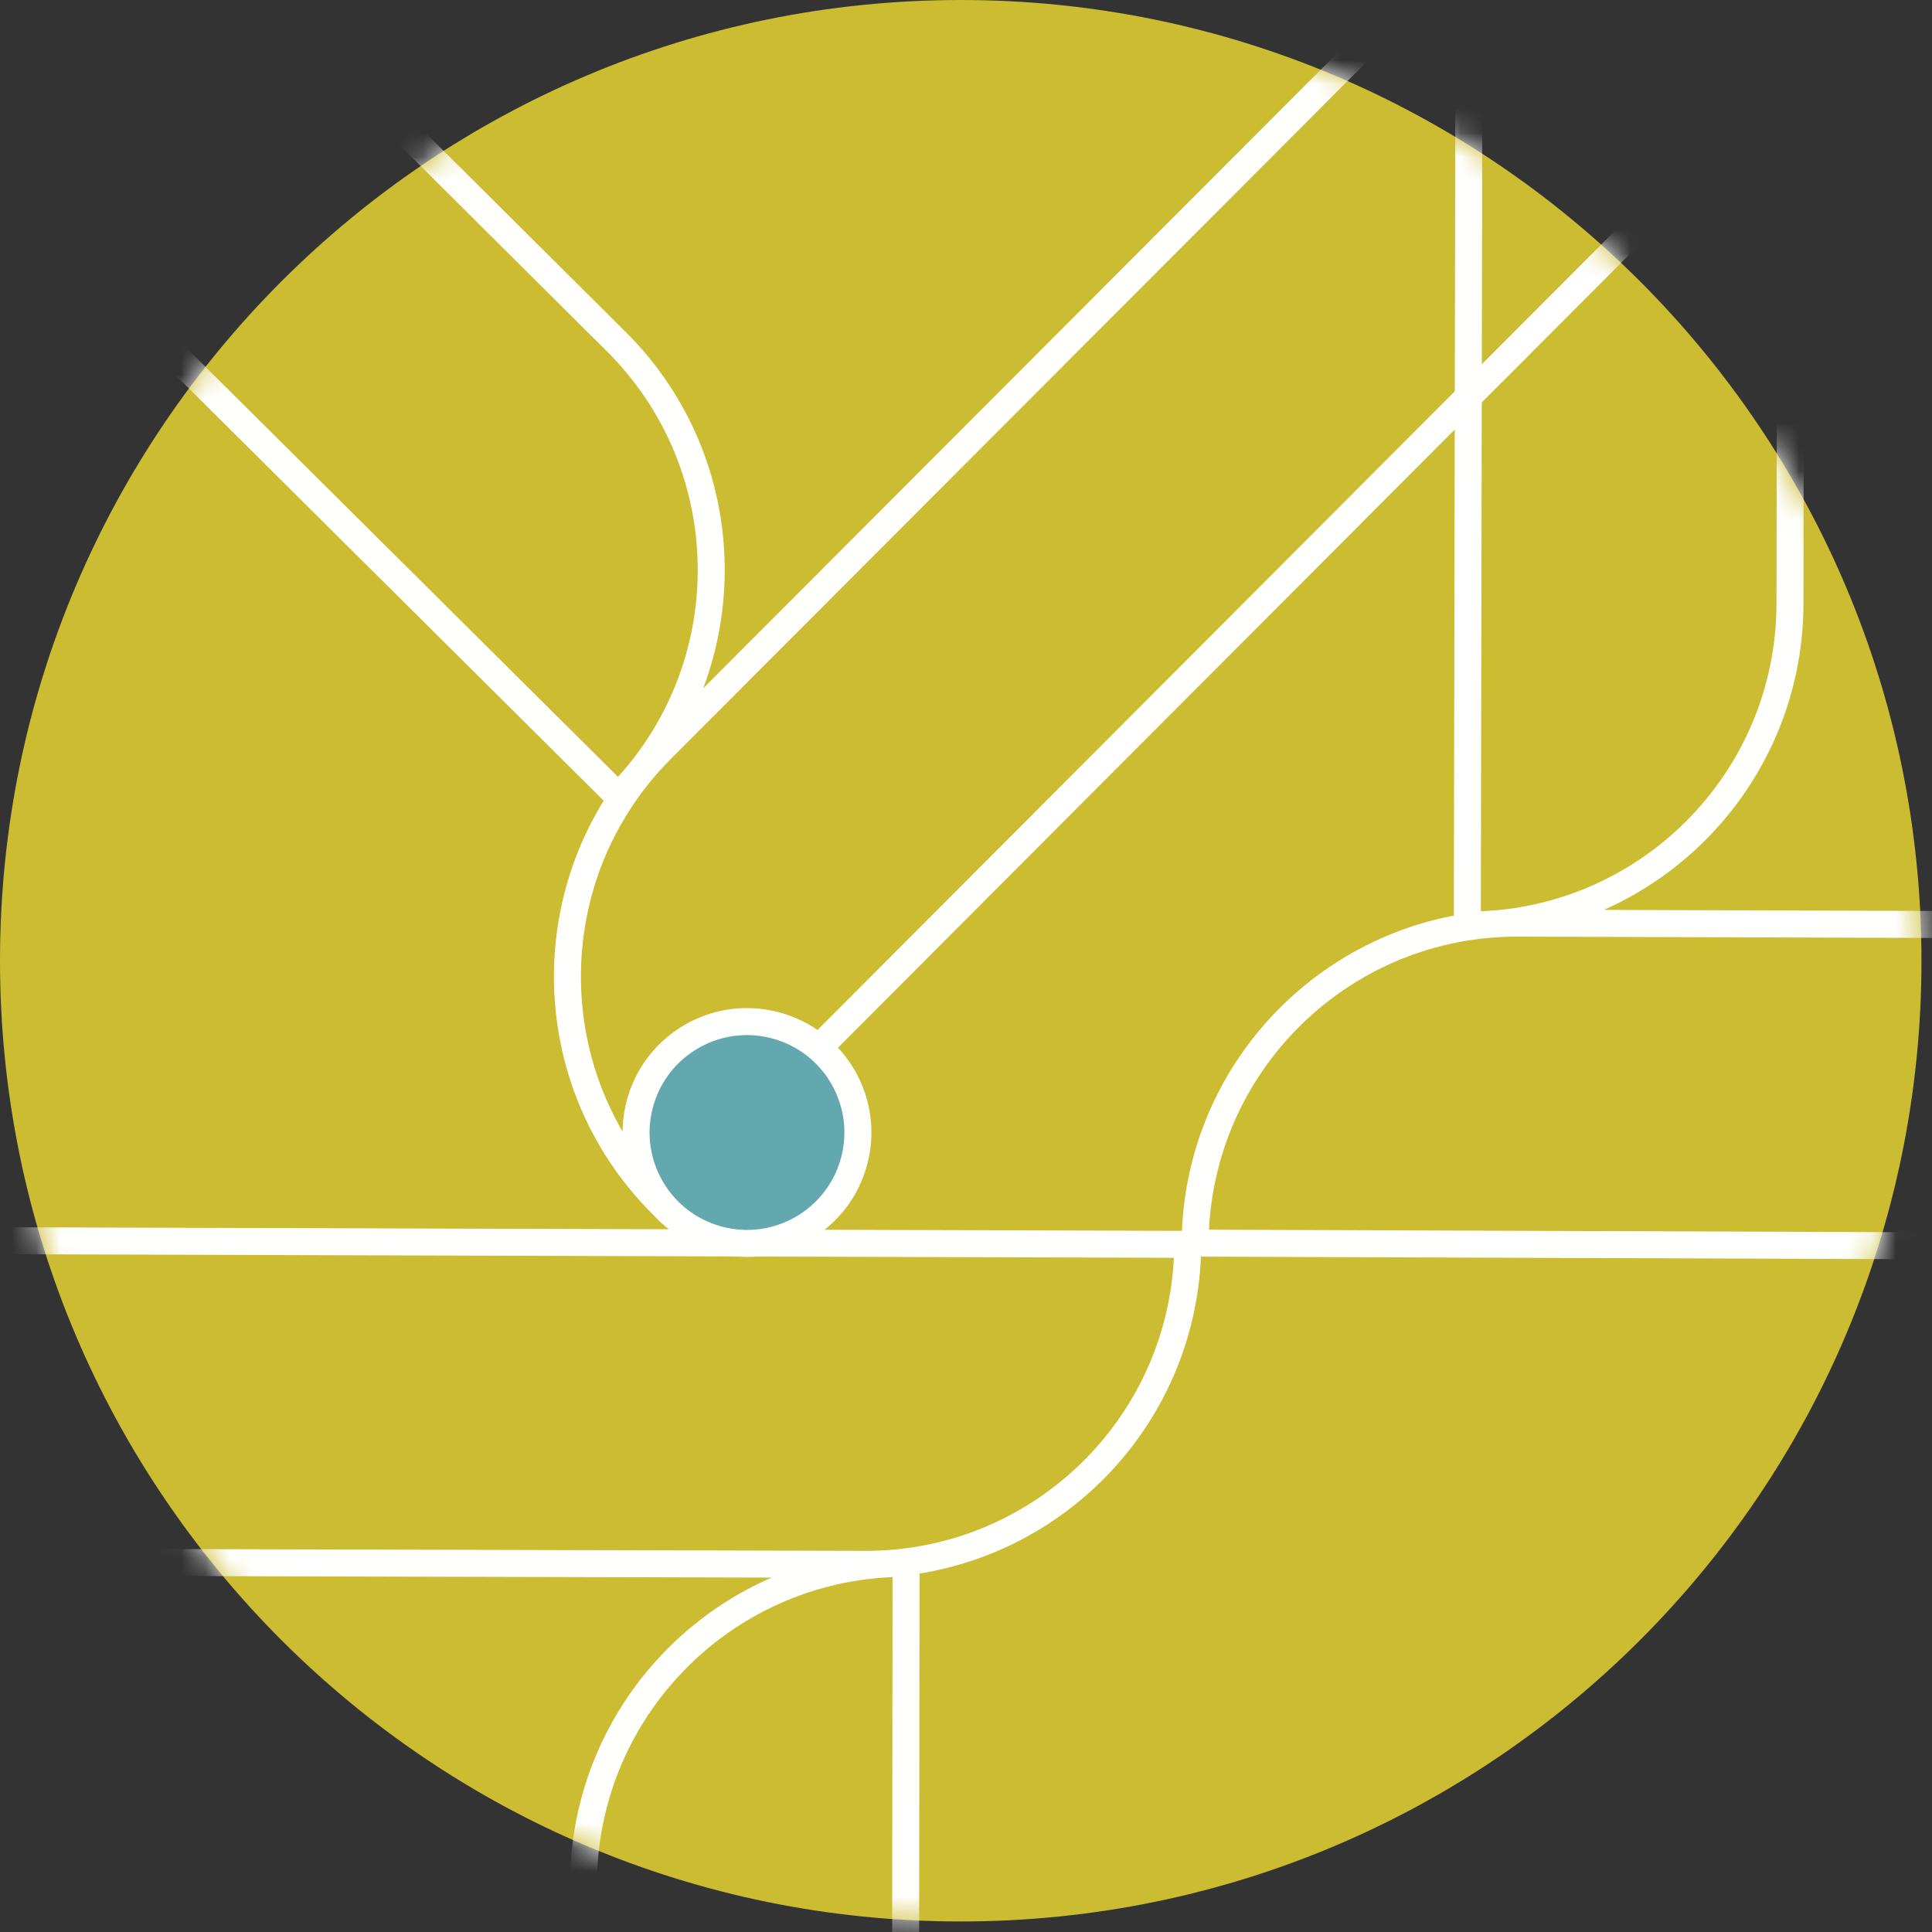 <?xml version="1.0" encoding="UTF-8"?>
<svg width="80px" height="80px" viewBox="0 0 80 80" version="1.1" xmlns="http://www.w3.org/2000/svg" xmlns:xlink="http://www.w3.org/1999/xlink">
    <rect x="0" y="0" width="80" height="80" fill="#333333" stroke="none"/>
    <title>trails-icon</title>
    <defs>
        <path d="M5.68434189e-14,39.782 C5.68434189e-14,17.811 17.811,0 39.783,0 C61.753,0 79.564,17.811 79.564,39.782 C79.564,61.753 61.753,79.564 39.783,79.564 C17.811,79.564 5.68434189e-14,61.753 5.68434189e-14,39.782 L5.68434189e-14,39.782 Z" id="path-1"></path>
    </defs>
    <g id="Page-1" stroke="none" stroke-width="1" fill="none" fill-rule="evenodd">
        <g id="Sonders_symbols" transform="translate(-360, -2)">
            <g id="trails-icon" transform="translate(360, 2)">
                <path d="M1.13686838e-13,39.782 C1.13686838e-13,17.811 17.811,0 39.783,0 C61.753,0 79.564,17.811 79.564,39.782 C79.564,61.753 61.753,79.564 39.783,79.564 C17.811,79.564 1.13686838e-13,61.753 1.13686838e-13,39.782" id="Fill-32" fill="#CBBC31"></path>
                <g id="Group-35">
                    <mask id="mask-2" fill="white">
                        <use xlink:href="#path-1"></use>
                    </mask>
                    <g id="Clip-34"></g>
                    <path d="M60.759,38.304 L60.759,38.304 L60.841,-7.172 C60.846,-9.349 62.615,-11.111 64.793,-11.106 L70.625,-11.093 C72.589,-11.089 74.177,-9.493 74.172,-7.53 L74.119,25.003 C74.102,32.366 68.121,38.32 60.759,38.304 Z M37.518,64.736 L37.518,64.736 L37.436,139.158 C37.431,141.336 35.661,143.098 33.484,143.093 L27.651,143.079 C25.688,143.075 24.1,141.481 24.104,139.517 L24.158,78.035 C24.174,70.674 30.156,64.719 37.518,64.736 Z M27.421,49.886 L27.421,49.886 L79.988,-2.798 C81.525,-4.34 81.519,-6.837 79.976,-8.373 L75.842,-12.488 C74.451,-13.874 72.201,-13.868 70.815,-12.477 L27.379,31.034 C22.185,36.252 22.204,44.692 27.421,49.886 Z M49.488,51.475 L49.488,51.475 L129.921,51.767 C132.098,51.78 133.874,50.025 133.887,47.848 L133.922,42.015 C133.934,40.052 132.352,38.451 130.389,38.439 L62.897,38.225 C55.536,38.181 49.532,44.113 49.488,51.475 Z M25.602,32.968 L25.602,32.968 L-42.152,-34.373 C-43.701,-35.904 -43.715,-38.4 -42.185,-39.949 L-38.085,-44.098 C-36.706,-45.495 -34.455,-45.508 -33.059,-44.128 L25.489,14.117 C30.726,19.291 30.777,27.731 25.602,32.968 Z M49.182,51.526 L49.182,51.526 L-46.345,51.234 C-48.523,51.221 -50.298,52.975 -50.311,55.153 L-50.346,60.986 C-50.358,62.949 -48.776,64.549 -46.813,64.562 L35.772,64.776 C43.134,64.82 49.138,58.888 49.182,51.526 Z" id="Stroke-33" stroke="#FFFFFE" stroke-width="1.117" mask="url(#mask-2)"></path>
                </g>
                <path d="M26.496,45.706 C27.152,43.257 29.67,41.803 32.12,42.459 C34.569,43.116 36.023,45.634 35.367,48.083 C34.71,50.533 32.192,51.987 29.743,51.33 C27.293,50.674 25.839,48.156 26.496,45.706" id="Fill-36" fill="#63A8AE"></path>
                <path d="M26.496,45.706 C27.152,43.257 29.67,41.803 32.12,42.459 C34.569,43.116 36.023,45.634 35.367,48.083 C34.71,50.533 32.192,51.987 29.743,51.33 C27.293,50.674 25.839,48.156 26.496,45.706 Z" id="Stroke-37" stroke="#FFFFFE" stroke-width="1.118"></path>
            </g>
        </g>
    </g>
</svg>